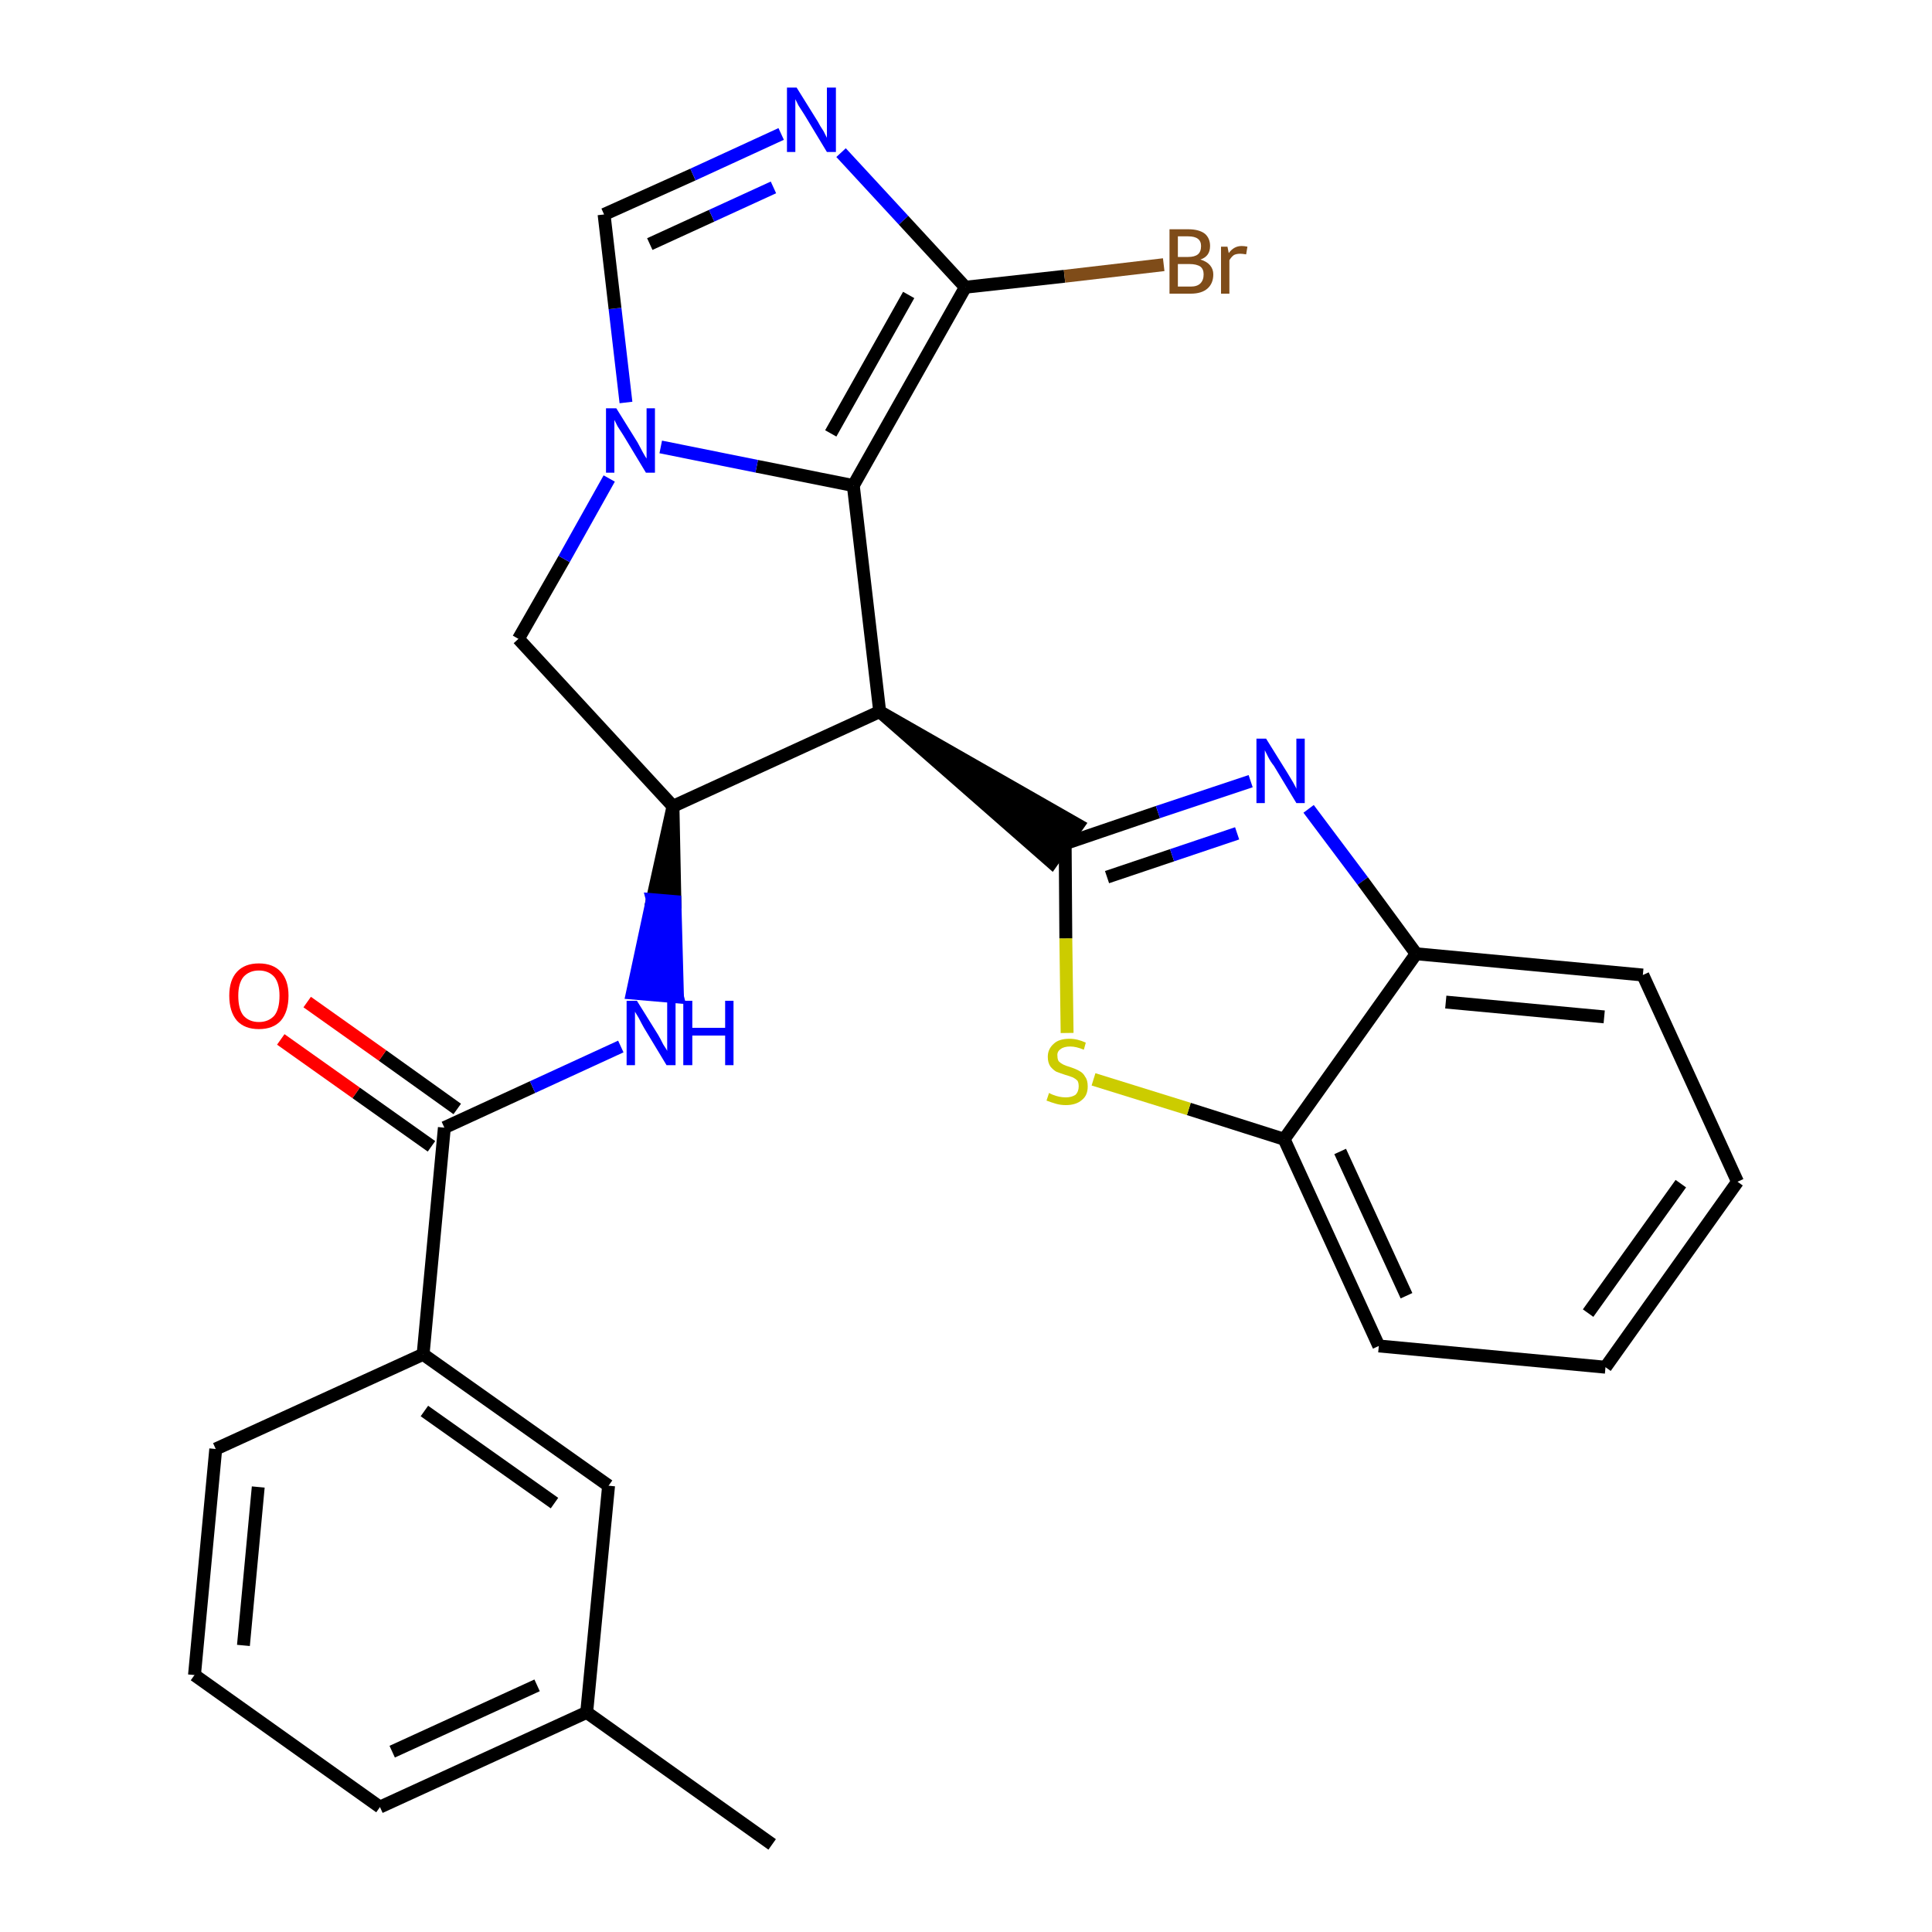 <?xml version='1.0' encoding='iso-8859-1'?>
<svg version='1.1' baseProfile='full'
              xmlns='http://www.w3.org/2000/svg'
                      xmlns:rdkit='http://www.rdkit.org/xml'
                      xmlns:xlink='http://www.w3.org/1999/xlink'
                  xml:space='preserve'
width='300px' height='300px' viewBox='0 0 300 300'>
<!-- END OF HEADER -->
<path class='bond-0 atom-0 atom-1' d='M 119.9,286.4 L 91.1,265.9' style='fill:none;fill-rule:evenodd;stroke:#000000;stroke-width:2.0px;stroke-linecap:butt;stroke-linejoin:miter;stroke-opacity:1' />
<path class='bond-1 atom-1 atom-2' d='M 91.1,265.9 L 59.0,280.6' style='fill:none;fill-rule:evenodd;stroke:#000000;stroke-width:2.0px;stroke-linecap:butt;stroke-linejoin:miter;stroke-opacity:1' />
<path class='bond-1 atom-1 atom-2' d='M 83.4,261.7 L 60.9,272.0' style='fill:none;fill-rule:evenodd;stroke:#000000;stroke-width:2.0px;stroke-linecap:butt;stroke-linejoin:miter;stroke-opacity:1' />
<path class='bond-27 atom-27 atom-1' d='M 94.5,230.7 L 91.1,265.9' style='fill:none;fill-rule:evenodd;stroke:#000000;stroke-width:2.0px;stroke-linecap:butt;stroke-linejoin:miter;stroke-opacity:1' />
<path class='bond-2 atom-2 atom-3' d='M 59.0,280.6 L 30.2,260.1' style='fill:none;fill-rule:evenodd;stroke:#000000;stroke-width:2.0px;stroke-linecap:butt;stroke-linejoin:miter;stroke-opacity:1' />
<path class='bond-3 atom-3 atom-4' d='M 30.2,260.1 L 33.5,225.0' style='fill:none;fill-rule:evenodd;stroke:#000000;stroke-width:2.0px;stroke-linecap:butt;stroke-linejoin:miter;stroke-opacity:1' />
<path class='bond-3 atom-3 atom-4' d='M 37.8,255.5 L 40.1,230.9' style='fill:none;fill-rule:evenodd;stroke:#000000;stroke-width:2.0px;stroke-linecap:butt;stroke-linejoin:miter;stroke-opacity:1' />
<path class='bond-4 atom-4 atom-5' d='M 33.5,225.0 L 65.7,210.3' style='fill:none;fill-rule:evenodd;stroke:#000000;stroke-width:2.0px;stroke-linecap:butt;stroke-linejoin:miter;stroke-opacity:1' />
<path class='bond-5 atom-5 atom-6' d='M 65.7,210.3 L 69.0,175.1' style='fill:none;fill-rule:evenodd;stroke:#000000;stroke-width:2.0px;stroke-linecap:butt;stroke-linejoin:miter;stroke-opacity:1' />
<path class='bond-26 atom-5 atom-27' d='M 65.7,210.3 L 94.5,230.7' style='fill:none;fill-rule:evenodd;stroke:#000000;stroke-width:2.0px;stroke-linecap:butt;stroke-linejoin:miter;stroke-opacity:1' />
<path class='bond-26 atom-5 atom-27' d='M 65.9,219.1 L 86.1,233.4' style='fill:none;fill-rule:evenodd;stroke:#000000;stroke-width:2.0px;stroke-linecap:butt;stroke-linejoin:miter;stroke-opacity:1' />
<path class='bond-6 atom-6 atom-7' d='M 71.0,172.2 L 59.4,163.9' style='fill:none;fill-rule:evenodd;stroke:#000000;stroke-width:2.0px;stroke-linecap:butt;stroke-linejoin:miter;stroke-opacity:1' />
<path class='bond-6 atom-6 atom-7' d='M 59.4,163.9 L 47.7,155.6' style='fill:none;fill-rule:evenodd;stroke:#FF0000;stroke-width:2.0px;stroke-linecap:butt;stroke-linejoin:miter;stroke-opacity:1' />
<path class='bond-6 atom-6 atom-7' d='M 67.0,178.0 L 55.3,169.7' style='fill:none;fill-rule:evenodd;stroke:#000000;stroke-width:2.0px;stroke-linecap:butt;stroke-linejoin:miter;stroke-opacity:1' />
<path class='bond-6 atom-6 atom-7' d='M 55.3,169.7 L 43.6,161.4' style='fill:none;fill-rule:evenodd;stroke:#FF0000;stroke-width:2.0px;stroke-linecap:butt;stroke-linejoin:miter;stroke-opacity:1' />
<path class='bond-7 atom-6 atom-8' d='M 69.0,175.1 L 82.7,168.8' style='fill:none;fill-rule:evenodd;stroke:#000000;stroke-width:2.0px;stroke-linecap:butt;stroke-linejoin:miter;stroke-opacity:1' />
<path class='bond-7 atom-6 atom-8' d='M 82.7,168.8 L 96.4,162.5' style='fill:none;fill-rule:evenodd;stroke:#0000FF;stroke-width:2.0px;stroke-linecap:butt;stroke-linejoin:miter;stroke-opacity:1' />
<path class='bond-8 atom-9 atom-8' d='M 104.5,125.2 L 101.3,139.7 L 104.8,140.0 Z' style='fill:#000000;fill-rule:evenodd;fill-opacity:1;stroke:#000000;stroke-width:2.0px;stroke-linecap:butt;stroke-linejoin:miter;stroke-opacity:1;' />
<path class='bond-8 atom-9 atom-8' d='M 101.3,139.7 L 105.2,154.8 L 98.2,154.2 Z' style='fill:#0000FF;fill-rule:evenodd;fill-opacity:1;stroke:#0000FF;stroke-width:2.0px;stroke-linecap:butt;stroke-linejoin:miter;stroke-opacity:1;' />
<path class='bond-8 atom-9 atom-8' d='M 101.3,139.7 L 104.8,140.0 L 105.2,154.8 Z' style='fill:#0000FF;fill-rule:evenodd;fill-opacity:1;stroke:#0000FF;stroke-width:2.0px;stroke-linecap:butt;stroke-linejoin:miter;stroke-opacity:1;' />
<path class='bond-9 atom-9 atom-10' d='M 104.5,125.2 L 80.5,99.2' style='fill:none;fill-rule:evenodd;stroke:#000000;stroke-width:2.0px;stroke-linecap:butt;stroke-linejoin:miter;stroke-opacity:1' />
<path class='bond-28 atom-17 atom-9' d='M 136.6,110.5 L 104.5,125.2' style='fill:none;fill-rule:evenodd;stroke:#000000;stroke-width:2.0px;stroke-linecap:butt;stroke-linejoin:miter;stroke-opacity:1' />
<path class='bond-10 atom-10 atom-11' d='M 80.5,99.2 L 87.6,86.8' style='fill:none;fill-rule:evenodd;stroke:#000000;stroke-width:2.0px;stroke-linecap:butt;stroke-linejoin:miter;stroke-opacity:1' />
<path class='bond-10 atom-10 atom-11' d='M 87.6,86.8 L 94.6,74.3' style='fill:none;fill-rule:evenodd;stroke:#0000FF;stroke-width:2.0px;stroke-linecap:butt;stroke-linejoin:miter;stroke-opacity:1' />
<path class='bond-11 atom-11 atom-12' d='M 97.2,62.5 L 95.5,47.9' style='fill:none;fill-rule:evenodd;stroke:#0000FF;stroke-width:2.0px;stroke-linecap:butt;stroke-linejoin:miter;stroke-opacity:1' />
<path class='bond-11 atom-11 atom-12' d='M 95.5,47.9 L 93.8,33.3' style='fill:none;fill-rule:evenodd;stroke:#000000;stroke-width:2.0px;stroke-linecap:butt;stroke-linejoin:miter;stroke-opacity:1' />
<path class='bond-30 atom-16 atom-11' d='M 132.5,75.4 L 117.5,72.4' style='fill:none;fill-rule:evenodd;stroke:#000000;stroke-width:2.0px;stroke-linecap:butt;stroke-linejoin:miter;stroke-opacity:1' />
<path class='bond-30 atom-16 atom-11' d='M 117.5,72.4 L 102.6,69.4' style='fill:none;fill-rule:evenodd;stroke:#0000FF;stroke-width:2.0px;stroke-linecap:butt;stroke-linejoin:miter;stroke-opacity:1' />
<path class='bond-12 atom-12 atom-13' d='M 93.8,33.3 L 107.6,27.1' style='fill:none;fill-rule:evenodd;stroke:#000000;stroke-width:2.0px;stroke-linecap:butt;stroke-linejoin:miter;stroke-opacity:1' />
<path class='bond-12 atom-12 atom-13' d='M 107.6,27.1 L 121.3,20.8' style='fill:none;fill-rule:evenodd;stroke:#0000FF;stroke-width:2.0px;stroke-linecap:butt;stroke-linejoin:miter;stroke-opacity:1' />
<path class='bond-12 atom-12 atom-13' d='M 100.9,37.9 L 110.5,33.5' style='fill:none;fill-rule:evenodd;stroke:#000000;stroke-width:2.0px;stroke-linecap:butt;stroke-linejoin:miter;stroke-opacity:1' />
<path class='bond-12 atom-12 atom-13' d='M 110.5,33.5 L 120.1,29.1' style='fill:none;fill-rule:evenodd;stroke:#0000FF;stroke-width:2.0px;stroke-linecap:butt;stroke-linejoin:miter;stroke-opacity:1' />
<path class='bond-13 atom-13 atom-14' d='M 130.6,23.7 L 140.3,34.2' style='fill:none;fill-rule:evenodd;stroke:#0000FF;stroke-width:2.0px;stroke-linecap:butt;stroke-linejoin:miter;stroke-opacity:1' />
<path class='bond-13 atom-13 atom-14' d='M 140.3,34.2 L 149.9,44.6' style='fill:none;fill-rule:evenodd;stroke:#000000;stroke-width:2.0px;stroke-linecap:butt;stroke-linejoin:miter;stroke-opacity:1' />
<path class='bond-14 atom-14 atom-15' d='M 149.9,44.6 L 165.3,42.9' style='fill:none;fill-rule:evenodd;stroke:#000000;stroke-width:2.0px;stroke-linecap:butt;stroke-linejoin:miter;stroke-opacity:1' />
<path class='bond-14 atom-14 atom-15' d='M 165.3,42.9 L 180.7,41.1' style='fill:none;fill-rule:evenodd;stroke:#7F4C19;stroke-width:2.0px;stroke-linecap:butt;stroke-linejoin:miter;stroke-opacity:1' />
<path class='bond-15 atom-14 atom-16' d='M 149.9,44.6 L 132.5,75.4' style='fill:none;fill-rule:evenodd;stroke:#000000;stroke-width:2.0px;stroke-linecap:butt;stroke-linejoin:miter;stroke-opacity:1' />
<path class='bond-15 atom-14 atom-16' d='M 141.1,45.8 L 129.0,67.3' style='fill:none;fill-rule:evenodd;stroke:#000000;stroke-width:2.0px;stroke-linecap:butt;stroke-linejoin:miter;stroke-opacity:1' />
<path class='bond-16 atom-16 atom-17' d='M 132.5,75.4 L 136.6,110.5' style='fill:none;fill-rule:evenodd;stroke:#000000;stroke-width:2.0px;stroke-linecap:butt;stroke-linejoin:miter;stroke-opacity:1' />
<path class='bond-17 atom-17 atom-18' d='M 136.6,110.5 L 163.3,133.9 L 167.4,128.1 Z' style='fill:#000000;fill-rule:evenodd;fill-opacity:1;stroke:#000000;stroke-width:2.0px;stroke-linecap:butt;stroke-linejoin:miter;stroke-opacity:1;' />
<path class='bond-18 atom-18 atom-19' d='M 165.4,131.0 L 179.8,126.1' style='fill:none;fill-rule:evenodd;stroke:#000000;stroke-width:2.0px;stroke-linecap:butt;stroke-linejoin:miter;stroke-opacity:1' />
<path class='bond-18 atom-18 atom-19' d='M 179.8,126.1 L 194.2,121.3' style='fill:none;fill-rule:evenodd;stroke:#0000FF;stroke-width:2.0px;stroke-linecap:butt;stroke-linejoin:miter;stroke-opacity:1' />
<path class='bond-18 atom-18 atom-19' d='M 171.9,136.2 L 182.0,132.8' style='fill:none;fill-rule:evenodd;stroke:#000000;stroke-width:2.0px;stroke-linecap:butt;stroke-linejoin:miter;stroke-opacity:1' />
<path class='bond-18 atom-18 atom-19' d='M 182.0,132.8 L 192.1,129.4' style='fill:none;fill-rule:evenodd;stroke:#0000FF;stroke-width:2.0px;stroke-linecap:butt;stroke-linejoin:miter;stroke-opacity:1' />
<path class='bond-29 atom-26 atom-18' d='M 165.7,160.4 L 165.5,145.7' style='fill:none;fill-rule:evenodd;stroke:#CCCC00;stroke-width:2.0px;stroke-linecap:butt;stroke-linejoin:miter;stroke-opacity:1' />
<path class='bond-29 atom-26 atom-18' d='M 165.5,145.7 L 165.4,131.0' style='fill:none;fill-rule:evenodd;stroke:#000000;stroke-width:2.0px;stroke-linecap:butt;stroke-linejoin:miter;stroke-opacity:1' />
<path class='bond-19 atom-19 atom-20' d='M 203.2,125.6 L 211.6,136.8' style='fill:none;fill-rule:evenodd;stroke:#0000FF;stroke-width:2.0px;stroke-linecap:butt;stroke-linejoin:miter;stroke-opacity:1' />
<path class='bond-19 atom-19 atom-20' d='M 211.6,136.8 L 219.9,148.1' style='fill:none;fill-rule:evenodd;stroke:#000000;stroke-width:2.0px;stroke-linecap:butt;stroke-linejoin:miter;stroke-opacity:1' />
<path class='bond-20 atom-20 atom-21' d='M 219.9,148.1 L 255.1,151.4' style='fill:none;fill-rule:evenodd;stroke:#000000;stroke-width:2.0px;stroke-linecap:butt;stroke-linejoin:miter;stroke-opacity:1' />
<path class='bond-20 atom-20 atom-21' d='M 224.5,155.6 L 249.1,157.9' style='fill:none;fill-rule:evenodd;stroke:#000000;stroke-width:2.0px;stroke-linecap:butt;stroke-linejoin:miter;stroke-opacity:1' />
<path class='bond-31 atom-25 atom-20' d='M 199.4,176.9 L 219.9,148.1' style='fill:none;fill-rule:evenodd;stroke:#000000;stroke-width:2.0px;stroke-linecap:butt;stroke-linejoin:miter;stroke-opacity:1' />
<path class='bond-21 atom-21 atom-22' d='M 255.1,151.4 L 269.8,183.5' style='fill:none;fill-rule:evenodd;stroke:#000000;stroke-width:2.0px;stroke-linecap:butt;stroke-linejoin:miter;stroke-opacity:1' />
<path class='bond-22 atom-22 atom-23' d='M 269.8,183.5 L 249.3,212.3' style='fill:none;fill-rule:evenodd;stroke:#000000;stroke-width:2.0px;stroke-linecap:butt;stroke-linejoin:miter;stroke-opacity:1' />
<path class='bond-22 atom-22 atom-23' d='M 261.0,183.8 L 246.6,203.9' style='fill:none;fill-rule:evenodd;stroke:#000000;stroke-width:2.0px;stroke-linecap:butt;stroke-linejoin:miter;stroke-opacity:1' />
<path class='bond-23 atom-23 atom-24' d='M 249.3,212.3 L 214.1,209.0' style='fill:none;fill-rule:evenodd;stroke:#000000;stroke-width:2.0px;stroke-linecap:butt;stroke-linejoin:miter;stroke-opacity:1' />
<path class='bond-24 atom-24 atom-25' d='M 214.1,209.0 L 199.4,176.9' style='fill:none;fill-rule:evenodd;stroke:#000000;stroke-width:2.0px;stroke-linecap:butt;stroke-linejoin:miter;stroke-opacity:1' />
<path class='bond-24 atom-24 atom-25' d='M 218.4,201.2 L 208.1,178.8' style='fill:none;fill-rule:evenodd;stroke:#000000;stroke-width:2.0px;stroke-linecap:butt;stroke-linejoin:miter;stroke-opacity:1' />
<path class='bond-25 atom-25 atom-26' d='M 199.4,176.9 L 184.6,172.2' style='fill:none;fill-rule:evenodd;stroke:#000000;stroke-width:2.0px;stroke-linecap:butt;stroke-linejoin:miter;stroke-opacity:1' />
<path class='bond-25 atom-25 atom-26' d='M 184.6,172.2 L 169.8,167.6' style='fill:none;fill-rule:evenodd;stroke:#CCCC00;stroke-width:2.0px;stroke-linecap:butt;stroke-linejoin:miter;stroke-opacity:1' />
<path  class='atom-7' d='M 35.6 154.6
Q 35.6 152.2, 36.8 150.9
Q 38.0 149.6, 40.2 149.6
Q 42.4 149.6, 43.6 150.9
Q 44.8 152.2, 44.8 154.6
Q 44.8 157.1, 43.6 158.5
Q 42.4 159.8, 40.2 159.8
Q 38.0 159.8, 36.8 158.5
Q 35.6 157.1, 35.6 154.6
M 40.2 158.7
Q 41.7 158.7, 42.6 157.7
Q 43.4 156.7, 43.4 154.6
Q 43.4 152.7, 42.6 151.7
Q 41.7 150.7, 40.2 150.7
Q 38.7 150.7, 37.8 151.7
Q 37.0 152.7, 37.0 154.6
Q 37.0 156.7, 37.8 157.7
Q 38.7 158.7, 40.2 158.7
' fill='#FF0000'/>
<path  class='atom-8' d='M 98.9 155.4
L 102.2 160.7
Q 102.5 161.2, 103.0 162.2
Q 103.6 163.1, 103.6 163.2
L 103.6 155.4
L 104.9 155.4
L 104.9 165.4
L 103.5 165.4
L 100.0 159.6
Q 99.6 158.9, 99.2 158.1
Q 98.8 157.4, 98.6 157.1
L 98.6 165.4
L 97.3 165.4
L 97.3 155.4
L 98.9 155.4
' fill='#0000FF'/>
<path  class='atom-8' d='M 106.1 155.4
L 107.5 155.4
L 107.5 159.6
L 112.6 159.6
L 112.6 155.4
L 113.9 155.4
L 113.9 165.4
L 112.6 165.4
L 112.6 160.8
L 107.5 160.8
L 107.5 165.4
L 106.1 165.4
L 106.1 155.4
' fill='#0000FF'/>
<path  class='atom-11' d='M 95.7 63.4
L 99.0 68.7
Q 99.3 69.3, 99.8 70.2
Q 100.3 71.1, 100.4 71.2
L 100.4 63.4
L 101.7 63.4
L 101.7 73.4
L 100.3 73.4
L 96.8 67.6
Q 96.4 67.0, 95.9 66.2
Q 95.5 65.4, 95.4 65.2
L 95.4 73.4
L 94.1 73.4
L 94.1 63.4
L 95.7 63.4
' fill='#0000FF'/>
<path  class='atom-13' d='M 123.7 13.6
L 127.0 18.9
Q 127.3 19.5, 127.9 20.4
Q 128.4 21.4, 128.4 21.4
L 128.4 13.6
L 129.8 13.6
L 129.8 23.6
L 128.4 23.6
L 124.9 17.8
Q 124.5 17.2, 124.0 16.4
Q 123.6 15.6, 123.5 15.4
L 123.5 23.6
L 122.2 23.6
L 122.2 13.6
L 123.7 13.6
' fill='#0000FF'/>
<path  class='atom-15' d='M 186.4 40.3
Q 187.4 40.6, 187.9 41.2
Q 188.4 41.8, 188.4 42.6
Q 188.4 44.0, 187.5 44.8
Q 186.6 45.6, 184.9 45.6
L 181.6 45.6
L 181.6 35.6
L 184.5 35.6
Q 186.2 35.6, 187.1 36.3
Q 187.9 37.0, 187.9 38.2
Q 187.9 39.8, 186.4 40.3
M 182.9 36.7
L 182.9 39.9
L 184.5 39.9
Q 185.5 39.9, 186.0 39.5
Q 186.5 39.1, 186.5 38.2
Q 186.5 36.7, 184.5 36.7
L 182.9 36.7
M 184.9 44.5
Q 185.9 44.5, 186.4 44.0
Q 186.9 43.5, 186.9 42.6
Q 186.9 41.8, 186.4 41.4
Q 185.8 41.0, 184.7 41.0
L 182.9 41.0
L 182.9 44.5
L 184.9 44.5
' fill='#7F4C19'/>
<path  class='atom-15' d='M 190.6 38.3
L 190.8 39.3
Q 191.6 38.2, 192.8 38.2
Q 193.2 38.2, 193.7 38.3
L 193.5 39.5
Q 192.9 39.4, 192.6 39.4
Q 192.0 39.4, 191.6 39.6
Q 191.2 39.9, 190.9 40.4
L 190.9 45.6
L 189.6 45.6
L 189.6 38.3
L 190.6 38.3
' fill='#7F4C19'/>
<path  class='atom-19' d='M 196.6 114.7
L 199.9 120.0
Q 200.2 120.5, 200.8 121.5
Q 201.3 122.4, 201.3 122.5
L 201.3 114.7
L 202.6 114.7
L 202.6 124.7
L 201.3 124.7
L 197.8 118.9
Q 197.3 118.3, 196.9 117.5
Q 196.5 116.7, 196.4 116.5
L 196.4 124.7
L 195.1 124.7
L 195.1 114.7
L 196.6 114.7
' fill='#0000FF'/>
<path  class='atom-26' d='M 162.9 169.7
Q 163.0 169.8, 163.5 170.0
Q 164.0 170.2, 164.5 170.3
Q 165.0 170.4, 165.5 170.4
Q 166.4 170.4, 167.0 170.0
Q 167.5 169.5, 167.5 168.7
Q 167.5 168.1, 167.3 167.8
Q 167.0 167.5, 166.6 167.3
Q 166.1 167.1, 165.4 166.9
Q 164.5 166.6, 164.0 166.4
Q 163.5 166.1, 163.1 165.6
Q 162.7 165.0, 162.7 164.1
Q 162.7 162.9, 163.6 162.1
Q 164.4 161.3, 166.1 161.3
Q 167.3 161.3, 168.6 161.9
L 168.3 163.0
Q 167.1 162.5, 166.2 162.5
Q 165.2 162.5, 164.7 162.9
Q 164.1 163.3, 164.2 164.0
Q 164.2 164.5, 164.4 164.8
Q 164.7 165.1, 165.1 165.3
Q 165.5 165.5, 166.2 165.7
Q 167.1 166.0, 167.6 166.3
Q 168.2 166.6, 168.5 167.2
Q 168.9 167.7, 168.9 168.7
Q 168.9 170.1, 168.0 170.8
Q 167.1 171.6, 165.5 171.6
Q 164.7 171.6, 164.0 171.4
Q 163.3 171.2, 162.5 170.9
L 162.9 169.7
' fill='#CCCC00'/>
</svg>
